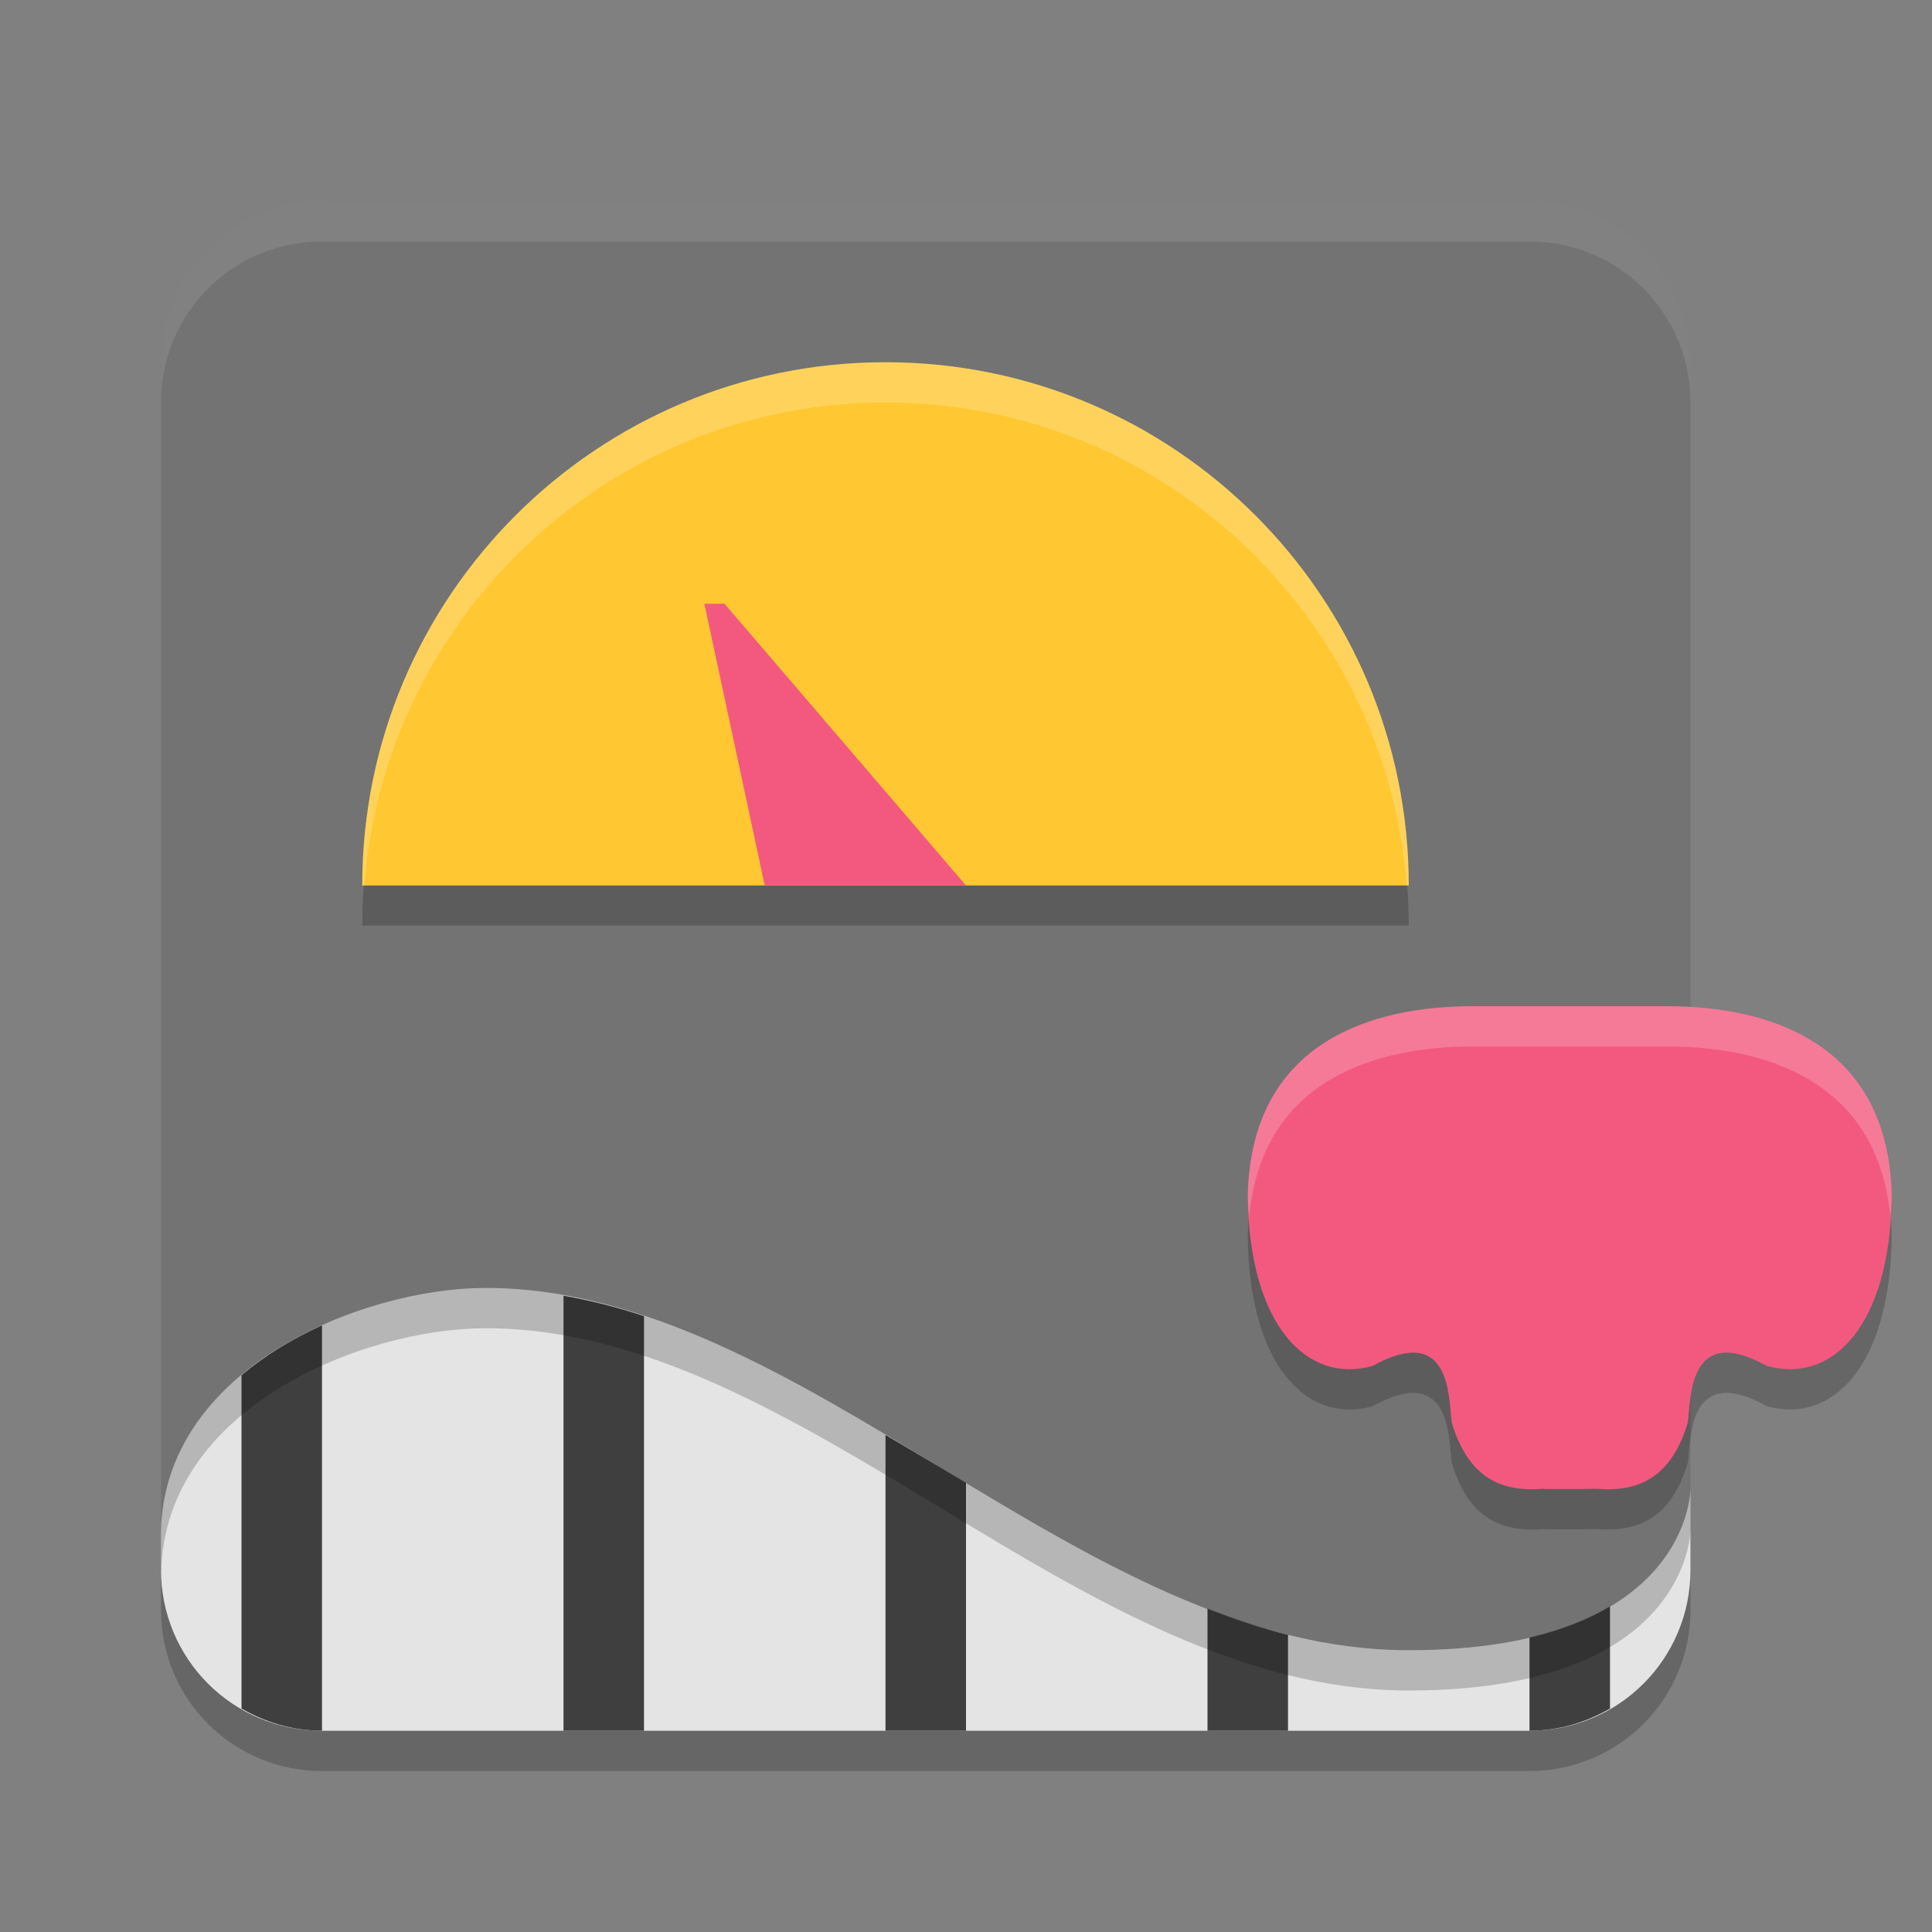 <svg xmlns="http://www.w3.org/2000/svg" width="48" height="48" version="1">
 <rect width="100%" height="100%" fill="#808080" stroke="none"/>
 <path style="opacity:.2" d="m12.062 33c-3.063 0-8.062 2.001-8.062 6.152v0.848c0 2.216 1.784 4 4 4h30c2.216 0 4-1.784 4-4v-2s0 4-7 4c-8.213 0-15-9-22.938-9z"/>
 <path style="fill:#737373" d="m41.469 39.408 0.531-1.58v-28.828c0-2.216-1.784-4-4-4h-30c-2.216 0-4 1.784-4 4v28.788l0.482 1.212c0.818 2.059 1.833 3.265 4.049 3.265h28.734c2.216 0 3.498-0.756 4.204-2.856z"/>
 <path style="opacity:.2" d="m35 22.995h-26c0-7.18 5.82-13 13-13s13 5.82 13 13z"/>
 <path style="fill:#ffc832" d="m35 22h-26c0-7.18 5.82-13 13-13s13 5.82 13 13z"/>
 <path style="fill:#f3597e" d="m17.5 15h0.5l6 7h-5z"/>
 <path style="opacity:.2" d="m36.57 26c-2.414 0-5.484 0.838-5.57 4.703 0.03 3.214 1.468 4.696 3.106 4.232 1.932-1.072 1.886 0.761 1.959 1.394 0.379 1.278 1.116 1.753 2.254 1.66h0.068v0.006h0.998v-0.004l0.296-2e-3c1.138 0.093 1.876-0.382 2.256-1.66 0.073-0.633 0.025-2.466 1.957-1.394 1.638 0.464 3.075-1.018 3.106-4.232-0.086-3.865-3.156-4.703-5.57-4.703h-3.043z"/>
 <path style="fill:#f3597e" d="m36.57 25c-2.414 0-5.484 0.838-5.57 4.703 0.03 3.214 1.468 4.696 3.106 4.232 1.932-1.072 1.886 0.761 1.959 1.394 0.379 1.278 1.116 1.753 2.254 1.66h0.068v0.006h0.998v-0.004l0.296-2e-3c1.138 0.093 1.876-0.382 2.256-1.66 0.073-0.633 0.025-2.466 1.957-1.394 1.638 0.464 3.075-1.018 3.106-4.232-0.086-3.865-3.156-4.703-5.57-4.703h-3.043z"/>
 <path style="fill:#e4e4e4" d="m12.062 32c-3.063 0-8.062 2.001-8.062 6.152v0.848c0 2.216 1.784 4 4 4h30c2.216 0 4-1.784 4-4v-2s0 4-7 4c-8.213 0-15-9-22.938-9z"/>
 <path style="fill:#3f3f3f" d="m14 32.193v10.807h2v-10.301c-0.661-0.219-1.327-0.388-2-0.506zm-6 0.736c-0.721 0.325-1.404 0.739-2 1.238v8.281c0.59 0.341 1.267 0.551 2 0.551zm14 2.723v7.348h2v-6.162c-0.667-0.402-1.334-0.789-2-1.186zm18 4.256c-0.519 0.31-1.173 0.58-2 0.775v2.316c0.733 0 1.41-0.209 2-0.551zm-10 0.057v3.035h2v-2.383c-0.675-0.167-1.34-0.398-2-0.652z"/>
 <path style="opacity:.2" d="m12.062 32c-3.063 0-8.062 2.001-8.062 6.152v0.848c0 0.023 0.005 0.044 0.006 0.066 0.07-4.092 5.016-6.066 8.057-6.066 7.937 0 14.724 9 22.938 9 7 0 7-4 7-4v-1s0 4-7 4c-8.213 0-15-9-22.938-9z"/>
 <path style="fill:#ffffff;opacity:.1" d="m8 5c-2.216 0-4 1.784-4 4v1c0-2.216 1.784-4 4-4h30c2.216 0 4 1.784 4 4v-1c0-2.216-1.784-4-4-4z"/>
 <path style="fill:#ffffff;opacity:.2" d="m22 9c-7.18 0-13 5.82-13 13h0.051c0.513-6.71 6.107-12 12.949-12s12.437 5.29 12.949 12h0.051c0-7.18-5.82-13-13-13z"/>
 <path style="fill:#ffffff;opacity:.2" d="m36.57 25c-2.414 0-5.484 0.838-5.57 4.703 0.002 0.189 0.024 0.351 0.035 0.527 0.321-3.455 3.224-4.23 5.535-4.23h1.816 0.6 0.398 2.045c2.311 0 5.215 0.776 5.535 4.23 0.011-0.177 0.033-0.339 0.035-0.527-0.086-3.865-3.156-4.703-5.57-4.703h-2.045-0.398-0.6-1.816z"/>
</svg>
